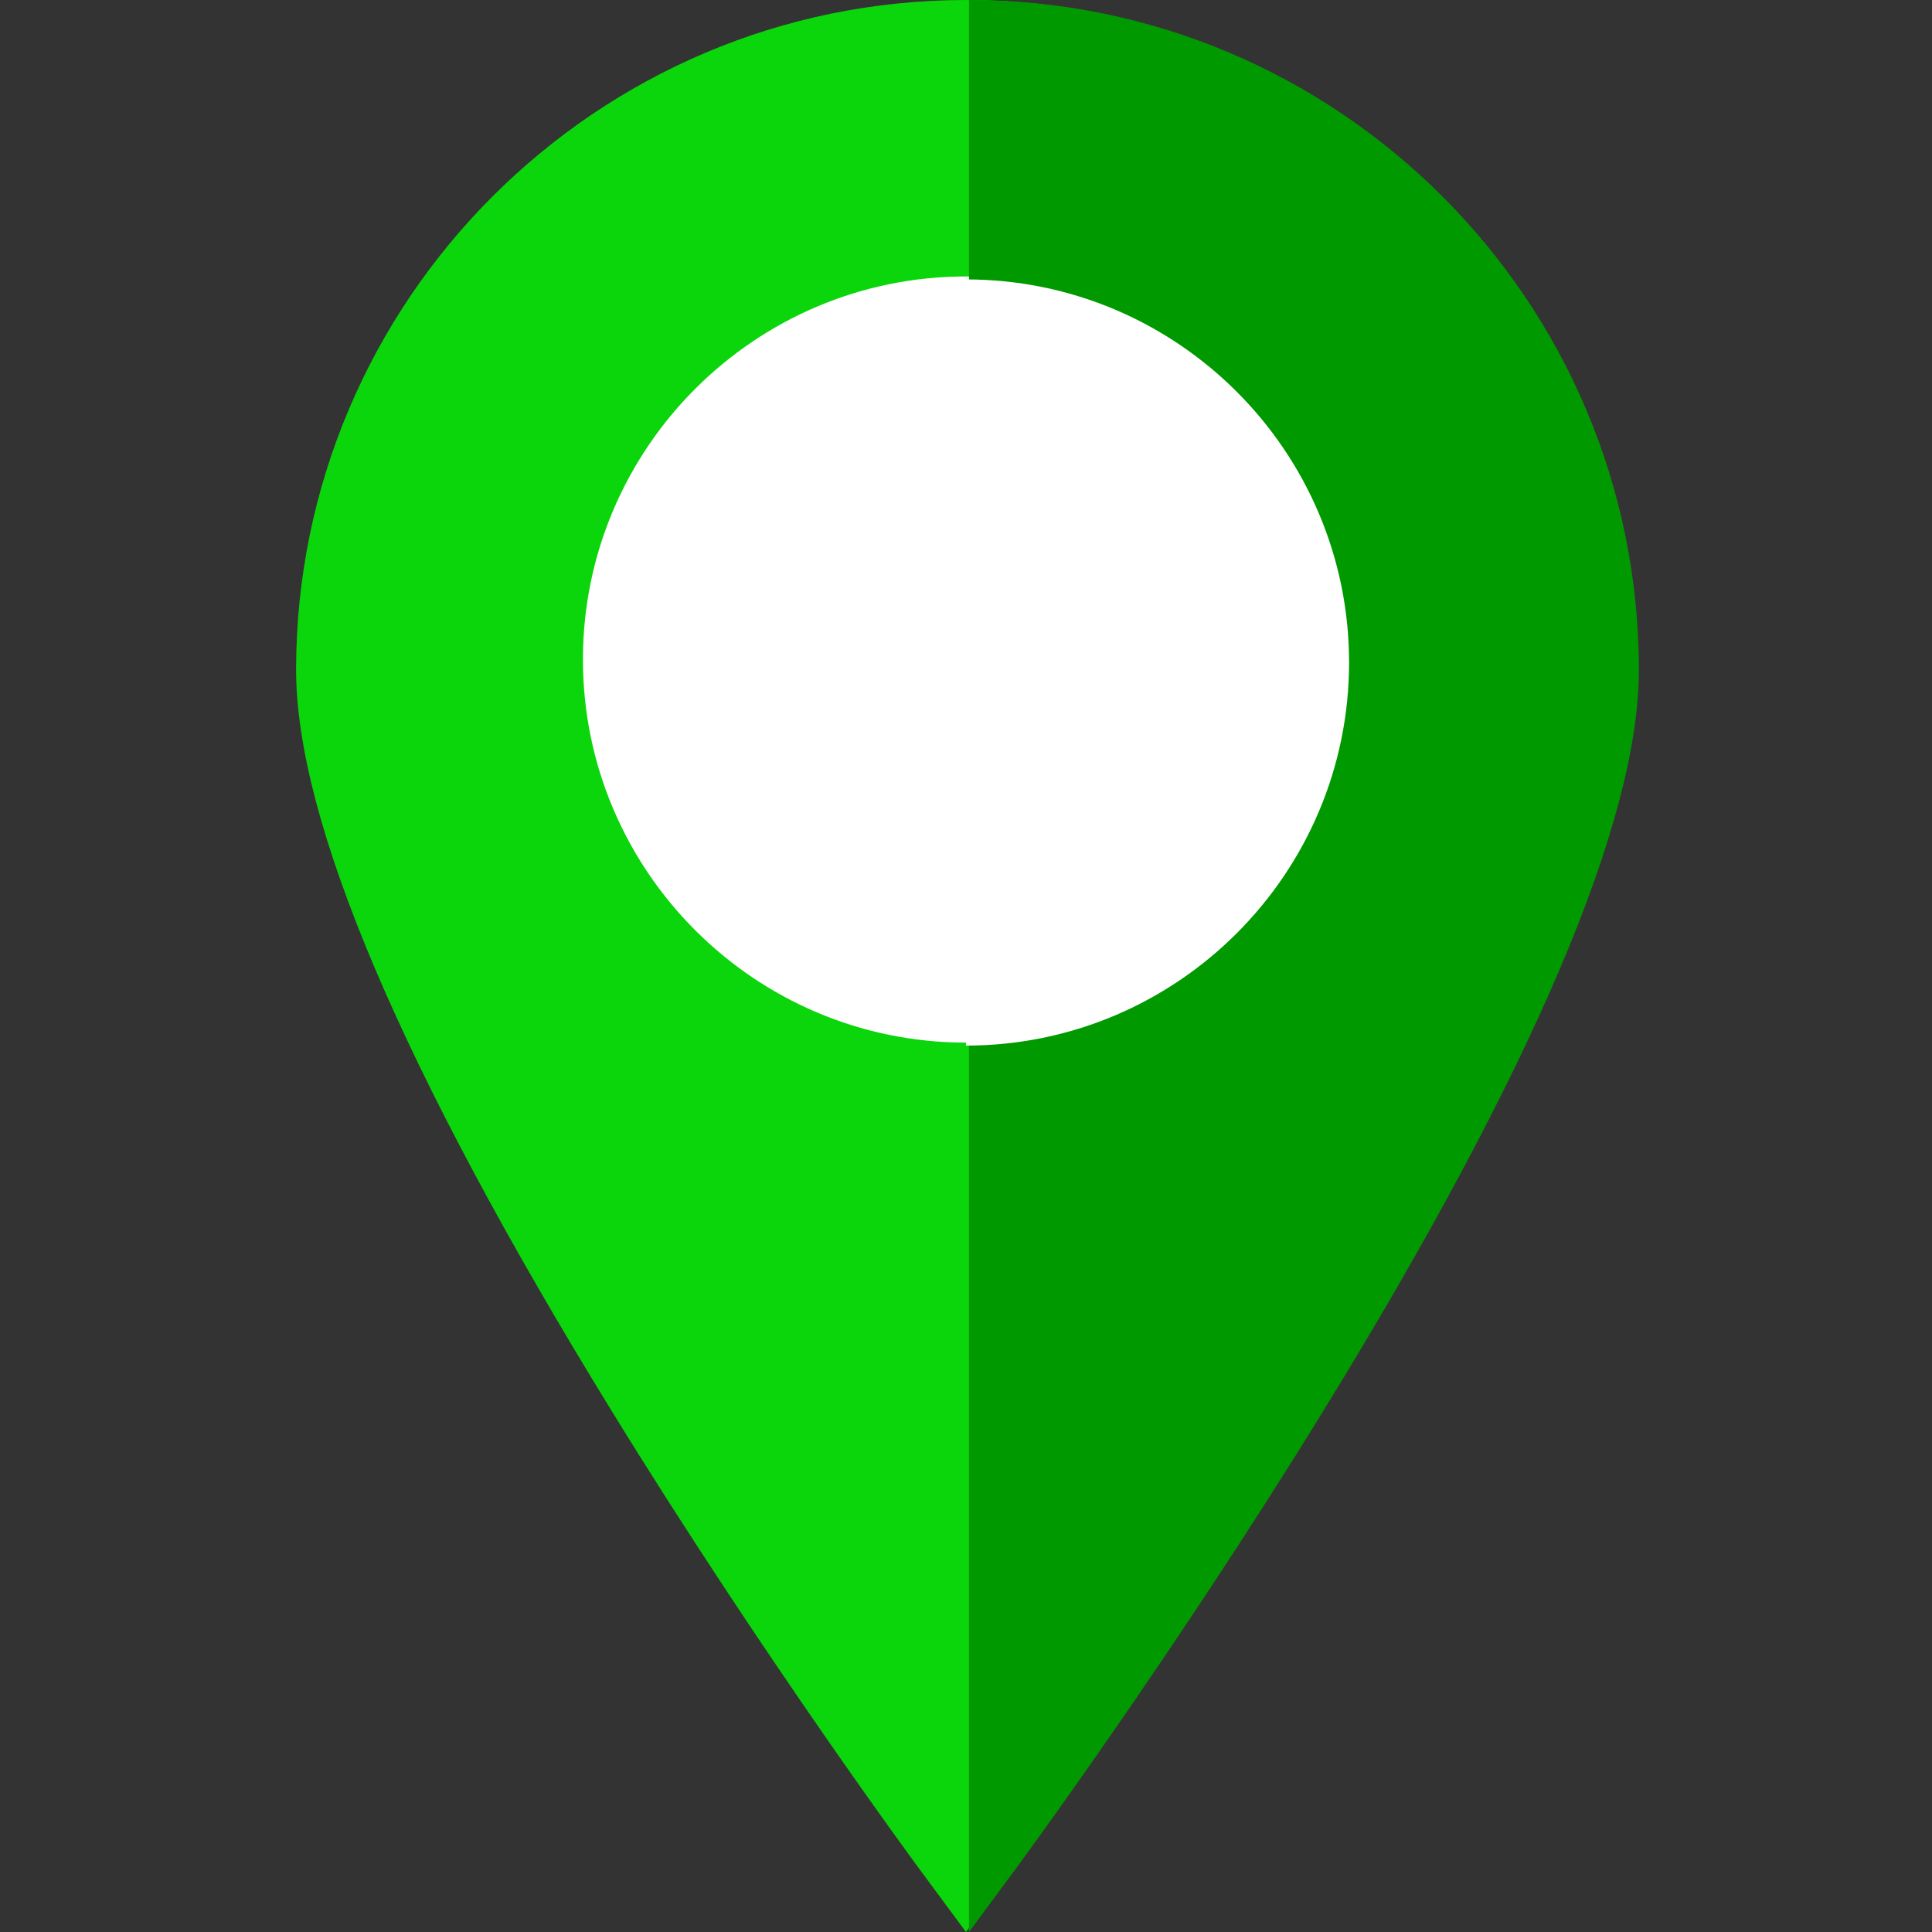 <svg xmlns="http://www.w3.org/2000/svg" xmlns:xlink="http://www.w3.org/1999/xlink" version="1.1" style="" xml:space="preserve" width="512" height="512"><rect width="100%" height="100%" fill="#333333" stroke="none"/><rect id="backgroundrect" width="100%" height="100%" x="0" y="0" fill="none" stroke="none"/>



















<g class="currentLayer" style=""><title>Layer 1</title><path style="" d="M433.531,177.531c0,40.043-28.086,106.04-83.477,196.141  c-40.503,65.887-81.586,121.479-81.996,122.039L256,512l-12.057-16.289c-0.41-0.56-41.493-56.152-81.996-122.039  c-55.391-90.101-83.477-156.098-83.477-196.141C78.469,79.645,158.105,0,256,0S433.531,79.645,433.531,177.531z" id="svg_1" class="" fill="#0bd50b" fill-opacity="1"/><path style="" d="M357.517,174.779c0,55.982-45.536,101.527-101.518,101.527s-101.517-45.546-101.517-101.527  c0-55.972,45.536-101.518,101.517-101.518S357.517,118.807,357.517,174.779z" id="svg_2" class="" fill="#ffffff" fill-opacity="1"/><path style="" d="M434.318,177.531 c0,40.043 -28.086,106.04 -83.477,196.141 c-40.503,65.887 -81.586,121.479 -81.996,122.039 L256.787,512 V0 C354.682,0 434.318,79.645 434.318,177.531 z" id="svg_3" class="" fill="#009900" fill-opacity="1"/><path style="" d="M357.517,175.566 c0,55.982 -45.536,101.527 -101.518,101.527 V74.048 C311.982,74.048 357.517,119.594 357.517,175.566 z" id="svg_4" class="" fill="#ffffff" fill-opacity="1"/><g id="svg_5">
</g><g id="svg_6">
</g><g id="svg_7">
</g><g id="svg_8">
</g><g id="svg_9">
</g><g id="svg_10">
</g><g id="svg_11">
</g><g id="svg_12">
</g><g id="svg_13">
</g><g id="svg_14">
</g><g id="svg_15">
</g><g id="svg_16">
</g><g id="svg_17">
</g><g id="svg_18">
</g><g id="svg_19">
</g></g></svg>